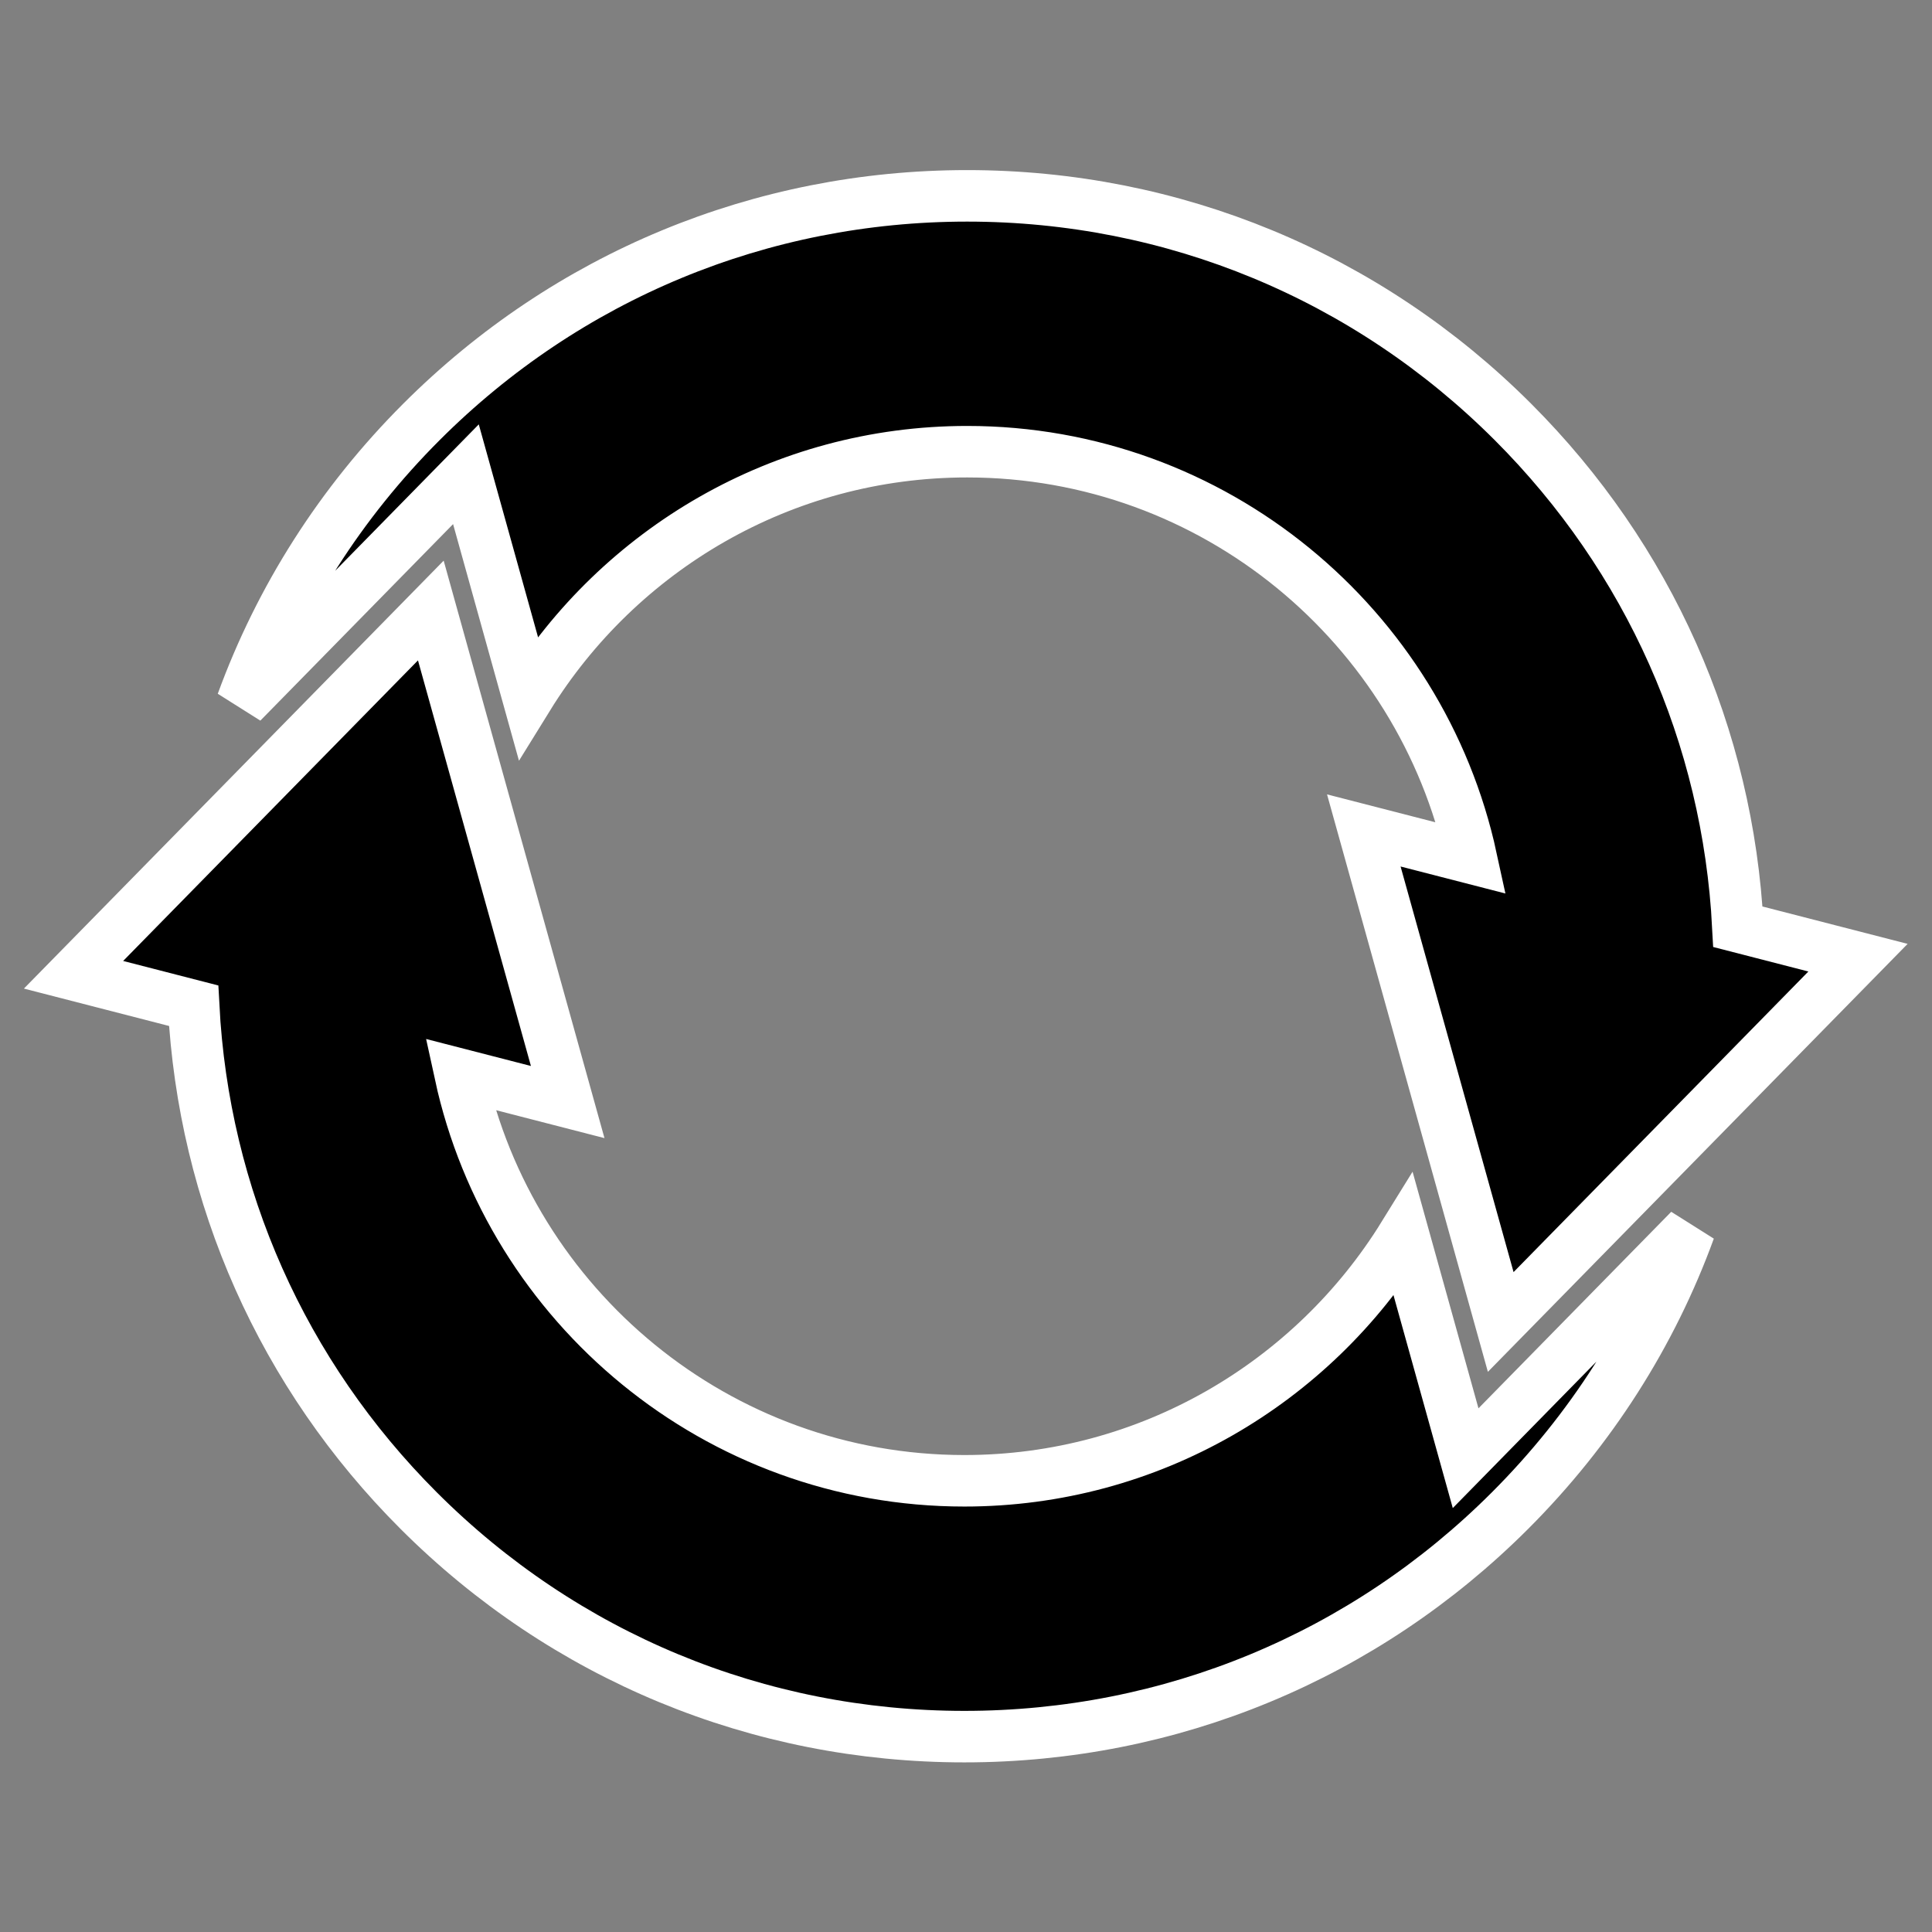 <?xml version="1.0" encoding="UTF-8" standalone="no"?>
<!-- Created with Inkscape (http://www.inkscape.org/) -->

<svg
   xmlns:dc="http://purl.org/dc/elements/1.1/"
   xmlns:cc="http://creativecommons.org/ns#"
   xmlns:rdf="http://www.w3.org/1999/02/22-rdf-syntax-ns#"
   xmlns:svg="http://www.w3.org/2000/svg"
   xmlns="http://www.w3.org/2000/svg"
   xmlns:sodipodi="http://sodipodi.sourceforge.net/DTD/sodipodi-0.dtd"
   xmlns:inkscape="http://www.inkscape.org/namespaces/inkscape"
   version="1.1"
   id="svg3770"
   xml:space="preserve"
   width="400"
   height="400"
   viewBox="0 0 400 400"
   sodipodi:docname="shuffle-black.svg"
   inkscape:version="0.92.1 r15371"><rect x="0" y="0" width="400" height="400" fill="#808080" stroke="none"/><defs
     id="defs3774"><clipPath
       clipPathUnits="userSpaceOnUse"
       id="clipPath3786"><path
         d="M 0,300 H 300 V 0 H 0 Z"
         id="path3784"
         inkscape:connector-curvature="0" /></clipPath></defs><sodipodi:namedview
     pagecolor="#ffffff"
     bordercolor="#666666"
     borderopacity="1"
     objecttolerance="10"
     gridtolerance="10"
     guidetolerance="10"
     inkscape:pageopacity="0"
     inkscape:pageshadow="2"
     inkscape:window-width="1482"
     inkscape:window-height="1362"
     id="namedview3772"
     showgrid="false"
     inkscape:zoom="3.345"
     inkscape:cx="200"
     inkscape:cy="415.24664"
     inkscape:window-x="118"
     inkscape:window-y="43"
     inkscape:window-maximized="0"
     inkscape:current-layer="g3778" /><g
     id="g3778"
     inkscape:groupmode="layer"
     inkscape:label="General Icons"
     transform="matrix(1.333,0,0,-1.333,0,400)"><g
       id="g3780"><g
         id="g3782"
         clip-path="url(#clipPath3786)"><g
           id="g3788"
           transform="translate(269.926,156.132)"><path
             d="m 0,0 c -1.537,29.632 -13.804,57.273 -34.94,78.411 -22.642,22.641 -52.748,35.113 -84.767,35.113 -32.019,0 -62.121,-12.472 -84.762,-35.113 -12.552,-12.553 -21.97,-27.399 -27.876,-43.593 l 34.786,35.466 9.642,-34.622 c 14.131,22.859 39.419,38.124 68.21,38.124 38.353,0 70.493,-27.083 78.314,-63.128 l -16.708,4.302 21.265,-76.343 55.491,56.579 z"
             style="fill:#000000;fill-opacity:1;fill-rule:nonzero;stroke:#ffffff;stroke-width:8;stroke-dasharray:none;stroke-opacity:1"
             id="path3790"
             inkscape:connector-curvature="0" /></g><g
           id="g3792"
           transform="translate(227.639,73.589)"><path
             d="m 0,0 -9.642,34.621 c -14.127,-22.864 -39.42,-38.129 -68.215,-38.129 -38.353,0 -70.493,27.083 -78.314,63.128 l 16.706,-4.303 -21.26,76.345 -55.494,-56.576 18.655,-4.805 c 1.536,-29.634 13.802,-57.275 34.94,-78.413 22.641,-22.645 52.748,-35.113 84.767,-35.113 32.019,0 62.121,12.468 84.761,35.113 C 19.461,4.426 28.89,19.272 34.79,35.471 Z"
             style="fill:#000000;fill-opacity:1;fill-rule:nonzero;stroke:#ffffff;stroke-width:8;stroke-dasharray:none;stroke-opacity:1"
             id="path3794"
             inkscape:connector-curvature="0" /></g></g></g></g></svg>